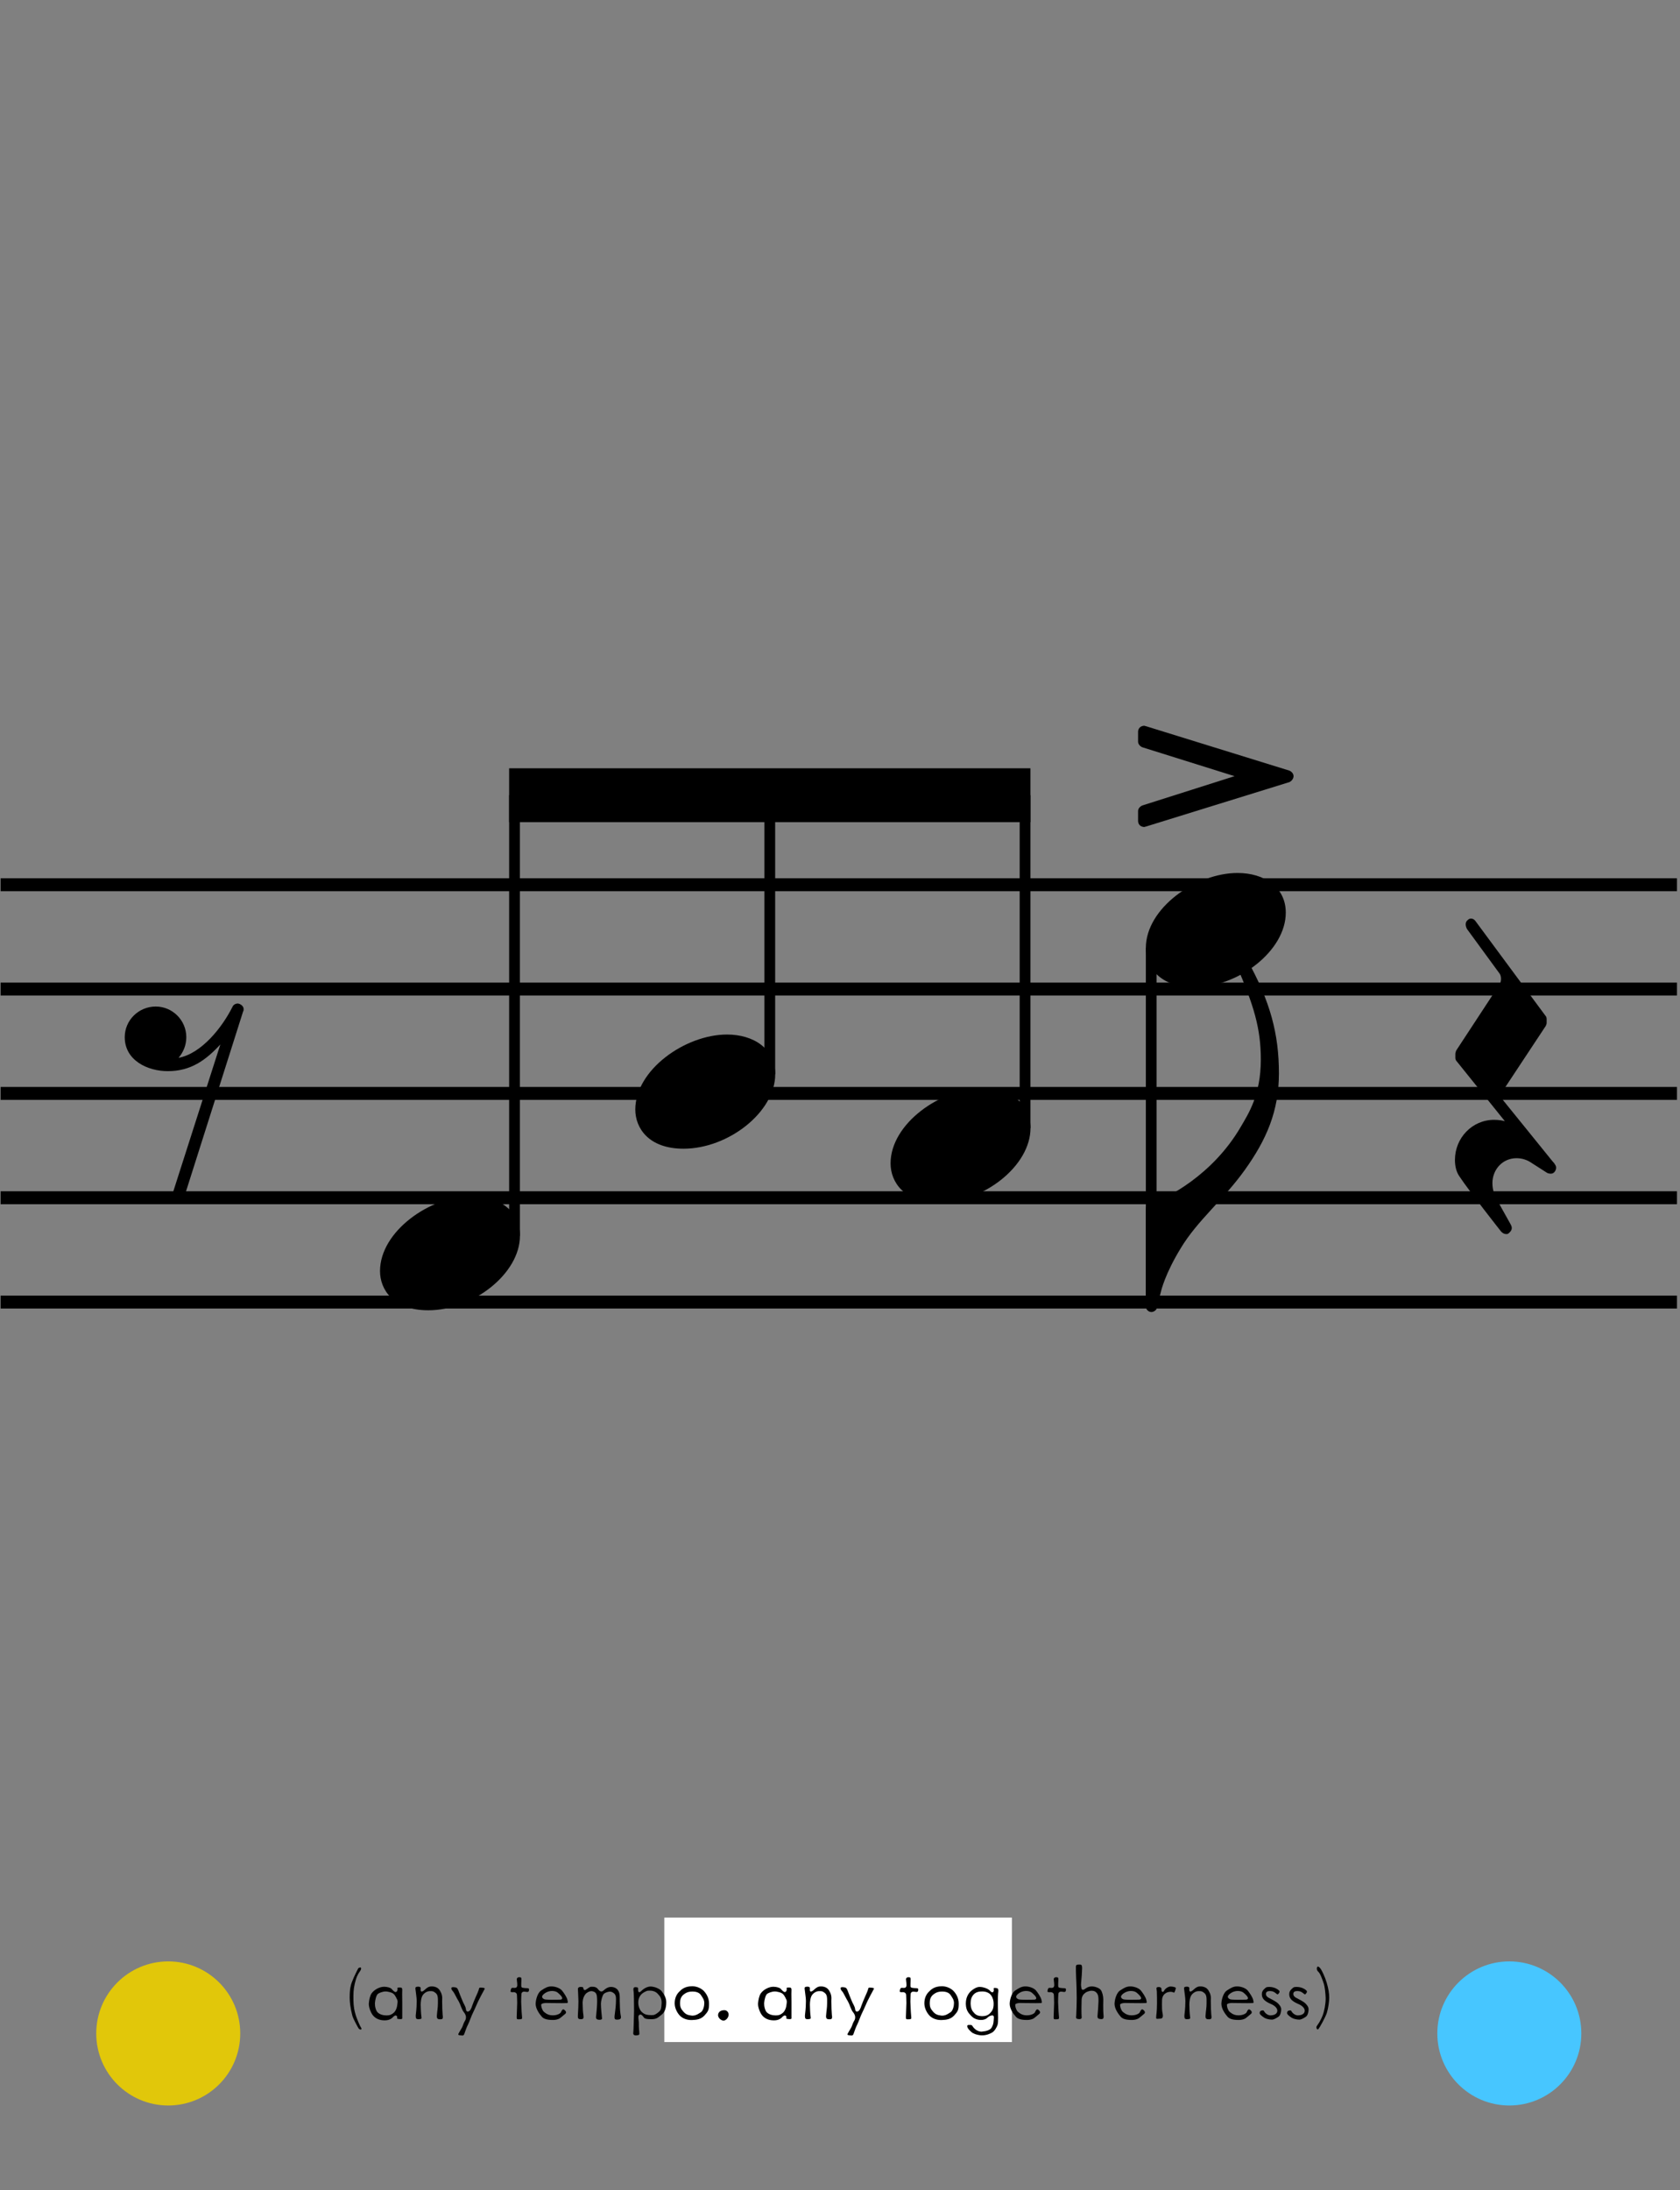 <?xml version="1.0" encoding="UTF-8" standalone="no"?>
<!DOCTYPE svg PUBLIC "-//W3C//DTD SVG 1.1//EN" "http://www.w3.org/Graphics/SVG/1.1/DTD/svg11.dtd">
<svg width="100%" height="100%" viewBox="0 0 406 529" version="1.1" xmlns="http://www.w3.org/2000/svg" xmlns:xlink="http://www.w3.org/1999/xlink" xml:space="preserve" xmlns:serif="http://www.serif.com/" style="fill-rule:evenodd;clip-rule:evenodd;stroke-linejoin:bevel;">
  <rect x="0" y="0" width="406" height="529" fill="#808080" stroke="none"/>
  <rect id="L1-4" x="0.146" y="0.084" width="405.12" height="528" style="fill:none;"/>
  <clipPath id="_clip1">
    <rect x="0.146" y="0.084" width="405.12" height="528"/>
  </clipPath>
  <g clip-path="url(#_clip1)">
	  <a href="L1-5.svg">
    <circle cx="364.754" cy="491.124" r="17.4" style="fill:#47c6ff;"/>
	  </a>
    <path d="M0.146,213.684l405.12,0" style="fill:none;fill-rule:nonzero;stroke:#000;stroke-width:3.12px;"/>
    <path d="M0.146,238.884l405.12,0" style="fill:none;fill-rule:nonzero;stroke:#000;stroke-width:3.12px;"/>
    <path d="M0.146,264.084l405.12,0" style="fill:none;fill-rule:nonzero;stroke:#000;stroke-width:3.12px;"/>
    <path d="M0.146,289.284l405.12,0" style="fill:none;fill-rule:nonzero;stroke:#000;stroke-width:3.12px;"/>
    <path d="M0.146,314.484l405.12,0" style="fill:none;fill-rule:nonzero;stroke:#000;stroke-width:3.12px;"/>
    <g>
      <path d="M124.34,298.464l-0,-106.4" style="fill:none;fill-rule:nonzero;stroke:#000;stroke-width:2.6px;"/>
      <path d="M186.031,259.442l-0,-67.378" style="fill:none;fill-rule:nonzero;stroke:#000;stroke-width:2.6px;"/>
      <path d="M247.722,272.449l-0,-80.385" style="fill:none;fill-rule:nonzero;stroke:#000;stroke-width:2.6px;"/>
      <path d="M278.212,228.953l0,86.576" style="fill:none;fill-rule:nonzero;stroke:#000;stroke-width:2.6px;"/>
      <path d="M276.912,315.536c-0,0.715 0.617,1.349 1.349,1.349c0.52,0 1.154,-0.423 1.252,-0.829c-0,-0.114 0.943,-3.756 1.041,-4.065c0.097,-0.423 1.04,-4.374 4.78,-10.503c4.064,-6.764 10.308,-11.658 15.511,-18.942c5.203,-7.284 8.227,-14.162 8.227,-23.315c-0,-9.463 -2.081,-17.381 -7.707,-27.478c-0.309,-0.732 -0.943,-1.138 -1.561,-1.138c-0.211,-0 -0.422,-0 -0.52,0.097c-0.52,0.212 -0.732,0.634 -0.732,1.252c0,0.309 0.114,0.732 0.309,1.252c4.163,9.674 5.837,15.186 5.837,22.681c0,8.634 -3.024,13.121 -4.894,16.341c-6.763,11.544 -17.69,17.169 -22.063,18.633c-0.732,0.211 -0.829,0.829 -0.829,1.138l-0,23.527" style="fill-rule:nonzero;"/>
      <path d="M91.837,307c0,4.471 3.22,9.462 11.658,9.462c10.813,0 22.161,-8.845 22.161,-17.998c0,-6.146 -5.203,-9.577 -11.657,-9.577c-10.097,0 -22.162,8.536 -22.162,18.113" style="fill-rule:nonzero;"/>
      <path d="M153.53,267.978c-0,4.471 3.219,9.463 11.657,9.463c10.813,-0 22.161,-8.845 22.161,-17.999c0,-6.146 -5.203,-9.577 -11.657,-9.577c-10.097,0 -22.161,8.536 -22.161,18.113" style="fill-rule:nonzero;"/>
      <path d="M215.221,280.985c-0,4.471 3.219,9.463 11.657,9.463c10.813,-0 22.161,-8.845 22.161,-17.999c0,-6.146 -5.203,-9.576 -11.657,-9.576c-10.097,-0 -22.161,8.536 -22.161,18.112" style="fill-rule:nonzero;"/>
      <path d="M276.912,228.956c-0,4.471 3.219,9.463 11.657,9.463c10.813,0 22.161,-8.845 22.161,-17.999c0,-6.146 -5.203,-9.576 -11.657,-9.576c-10.097,-0 -22.161,8.536 -22.161,18.112" style="fill-rule:nonzero;"/>
      <path d="M57.933,242.484c-0.097,-0 -0.309,-0.114 -0.423,-0.114c-0.617,-0 -1.138,0.325 -1.349,0.845c-2.39,4.781 -7.382,11.235 -13.007,12.276c1.138,-1.35 1.87,-3.024 1.87,-4.992c-0,-4.064 -3.334,-7.397 -7.382,-7.397c-4.162,-0 -7.496,3.333 -7.496,7.397c0,5.61 5.512,8.211 10.406,8.211c5.512,0 9.154,-2.601 12.699,-6.455l-11.869,37.055l2.812,0.829l14.568,-45.883c0.114,-0.114 0.114,-0.325 0.114,-0.52c0,-0.521 -0.325,-0.943 -0.943,-1.252" style="fill-rule:nonzero;"/>
      <path d="M375.543,280.871c-0.097,-0.097 -0.309,-0.309 -0.618,-0.715l-11.966,-14.78c-0.114,-0.113 -0.212,-0.422 -0.212,-0.634c0,-0.309 0.098,-0.715 0.212,-0.926l10.601,-16.032c0.113,-0.211 0.211,-0.52 0.211,-0.732l-0,-0.926c-0,-0.309 -0.098,-0.634 -0.309,-0.83l-16.861,-22.795c0,0 -0.406,-0.634 -1.04,-0.634c-0.309,0 -0.521,0 -0.829,0.325c-0.423,0.309 -0.521,0.716 -0.521,1.041c0,0.618 0.309,1.138 0.309,1.138l7.918,10.829c0.195,0.309 0.309,0.715 0.309,1.235c0,0.423 -0.114,0.943 -0.309,1.252l-10.519,16.032c-0.098,0.211 -0.212,0.618 -0.212,0.829l0,0.943c0,0.309 0.114,0.618 0.326,0.829l11.641,14.471c-0.407,-0.114 -1.349,-0.325 -2.601,-0.325c-5.301,-0 -9.463,4.373 -9.463,9.69c-0,1.447 0.309,2.91 1.138,4.048c2.195,3.334 9.999,13.219 9.999,13.219c0,0 0.52,0.634 1.252,0.634c0.195,0 0.407,0 0.618,-0.211c0.52,-0.423 0.732,-0.829 0.732,-1.252c-0,-0.423 -0.212,-0.732 -0.309,-0.943c-0.325,-0.52 -3.642,-6.553 -3.642,-6.553c-0,0 -0.732,-1.463 -0.732,-3.333c0,-3.333 2.488,-6.032 5.821,-6.032c1.349,0 2.504,0.423 3.333,0.943l4.065,2.602c-0,-0 0.406,0.195 0.829,0.195c0.406,-0 0.732,-0.098 1.04,-0.52c0.212,-0.309 0.309,-0.618 0.309,-0.927c0,-0.309 -0.097,-0.521 -0.309,-0.829l-0.211,-0.326" style="fill-rule:nonzero;"/>
      <path d="M276.904,175.383l-0.098,-0l-0.211,-0.098c-0.943,0 -1.561,0.618 -1.561,1.463l-0,2.39c-0,0.618 0.52,1.139 1.04,1.35l22.275,6.975l-22.275,7.073c-0.52,0.211 -1.04,0.731 -1.04,1.349l-0,2.39c-0,0.846 0.618,1.464 1.561,1.464l0.211,-0.098l0.098,0l34.664,-10.731c0.52,-0.195 1.041,-0.829 1.041,-1.447c-0,-0.634 -0.521,-1.154 -1.041,-1.349l-34.664,-10.731" style="fill-rule:nonzero;"/>
      <path d="M123.039,185.561l125.984,-0l-0,13.007l-125.984,0l0,-13.007"/>
    </g>
    <g>
      <rect id="Link-backer" serif:id="Link backer" x="160.542" y="463.142" width="84" height="30.06" style="fill:#fff;"/>
      <path d="M87.208,490.188l0.08,-0.02c0.02,-0.04 0.06,-0.1 0.06,-0.18c-0,-0.08 -0.02,-0.16 -0.08,-0.24c-0.22,-0.3 -1.12,-2.24 -1.46,-3.62c-0.38,-1.38 -0.4,-2.5 -0.4,-4.02c-0,-1.54 0.2,-2.64 0.58,-3.94c0.2,-0.68 0.42,-1.14 0.62,-1.48c0.1,-0.16 0.42,-0.66 0.5,-0.76c0.1,-0.18 0.16,-0.34 0.16,-0.48c-0,-0.1 -0.04,-0.18 -0.08,-0.24c-0.02,-0.02 -0.06,-0.02 -0.08,-0.02c-0.12,0 -0.42,0.08 -0.52,0.2c-0.1,0.2 -0.38,0.7 -0.6,1.18c-0.24,0.46 -0.74,1.58 -0.98,2.24c-0.22,0.6 -0.5,1.54 -0.5,3.48l-0,0.32c0.02,1.08 0.18,2.06 0.32,2.82c0.16,0.76 0.3,1.32 0.38,1.6c0.16,0.52 1.16,2.42 1.44,2.86c0.14,0.24 0.44,0.3 0.56,0.3Z" style="fill-rule:nonzero;"/>
      <path d="M94.508,487.568c0.16,-0.1 0.3,-0.22 0.4,-0.32c0.1,-0.12 0.2,-0.22 0.3,-0.28c0.12,-0.12 0.26,-0.18 0.4,-0.18c0.2,0 0.38,0.16 0.38,0.4c-0,0.06 -0,0.12 -0.02,0.18c-0,0.02 -0.02,0.04 -0.02,0.06c-0,0.18 0.2,0.2 0.76,0.24l0.1,0c0.3,0 0.36,-0.08 0.4,-0.16l-0,-3.94c-0,-0.66 -0.02,-1.36 -0.02,-2c-0,-0.32 -0,-0.62 0.02,-0.9l-0,-0.1c-0,-0.52 -0.26,-0.54 -0.6,-0.54l-0.2,0c-0.24,0 -0.36,0.02 -0.36,0.16c-0,0.1 0.02,0.18 0.02,0.24c-0,0.32 -0.12,0.6 -0.36,0.68c-0.04,0.02 -0.06,0.02 -0.1,0.02c-0.14,0 -0.32,-0.1 -0.5,-0.26c-0.18,-0.16 -0.32,-0.34 -0.48,-0.5c-0.22,-0.28 -1.04,-0.52 -1.8,-0.52c-1.12,0 -2.4,0.72 -3.02,1.58c-0.44,0.64 -0.6,1.64 -0.68,2.46l-0,0.16c-0,0.78 0.46,2.04 0.96,2.66c0.52,0.66 1.4,1.26 2.88,1.26c0.72,0 1.2,-0.18 1.54,-0.4Zm1.54,-3.68c-0.06,0.84 -0.34,1.84 -1.04,2.36c-0.54,0.42 -0.96,0.52 -1.58,0.52c-0.12,0 -0.24,-0.02 -0.4,-0.02c-0.9,-0.06 -1.66,-0.46 -1.98,-0.98c-0.26,-0.48 -0.44,-1.1 -0.44,-1.8l-0,-0.18c0.04,-0.72 0.34,-1.94 0.72,-2.22c0.28,-0.22 1.14,-0.58 1.86,-0.58c0.12,0 0.24,0 0.36,0.02l0.46,0.1c0.08,0 0.08,0.02 0.1,0.02c0.12,0.04 0.3,0.06 0.42,0.12c0.36,0.12 0.7,0.34 0.96,0.78l0.3,0.52c0.02,0.14 0.14,0.28 0.2,0.4c0.06,0.16 0.1,0.34 0.1,0.54c-0,0.12 -0.02,0.26 -0.04,0.4Z" style="fill-rule:nonzero;"/>
      <path d="M106.968,486.608c-0.06,-0.52 -0.12,-2.16 -0.12,-3.32c-0,-0.24 0.02,-0.48 0.02,-0.66l-0,-0.08c-0,-0.92 -0.48,-1.72 -0.76,-2.06c-0.28,-0.36 -0.88,-0.7 -1.66,-0.72l-0.14,0c-0.66,0 -1.06,0.24 -1.74,0.88c-0.28,0.26 -0.5,0.34 -0.64,0.36c-0.12,0 -0.18,-0.06 -0.22,-0.12c-0.04,-0.1 -0.06,-0.22 -0.06,-0.34c-0,-0.12 -0,-0.22 0.02,-0.32c-0,-0.34 -0.32,-0.4 -0.56,-0.4c-0.22,0 -0.6,0.02 -0.68,0.2c-0.02,0.06 -0.04,0.14 -0.04,0.24c0.02,0.12 0.04,0.22 0.04,0.36c0.04,0.56 0.28,1.82 0.28,2.64c-0,0.82 -0.04,1.82 -0.2,3.14c-0.04,0.24 -0.04,0.42 -0.04,0.58c-0,0.58 0.2,0.7 0.66,0.7c0.06,0 0.14,-0.02 0.24,-0.02c0.4,-0.02 0.48,-0.14 0.5,-0.2l-0,-0.14c-0,-0.14 -0.02,-0.3 -0.04,-0.4c-0.08,-0.44 -0.16,-2.04 -0.16,-2.74c-0,-0.66 0.1,-1.76 0.52,-2.34c0.44,-0.6 1.1,-0.94 1.7,-0.94l0.28,0c0.12,0 0.26,0 0.38,0.04c0.22,0.04 0.42,0.16 0.7,0.38c0.34,0.26 0.48,0.6 0.54,1.02c0.04,0.24 0.04,0.52 0.04,0.82l-0,0.64c-0,1.14 -0.16,1.78 -0.24,2.9c-0,0.08 -0.02,0.18 -0.02,0.24c-0,0.74 0.34,0.76 0.94,0.76c0.42,0 0.52,-0.22 0.52,-0.54c-0,-0.18 -0.04,-0.38 -0.06,-0.56Z" style="fill-rule:nonzero;"/>
      <path d="M117.068,480.488c0.06,-0.1 0.08,-0.16 0.08,-0.2c-0,-0.08 -0.06,-0.1 -0.12,-0.12c-0.08,-0.04 -0.2,-0.06 -0.32,-0.08l-0.3,-0.02c-0.06,0 -0.16,-0.02 -0.24,-0.02c-0.18,0 -0.36,0.04 -0.38,0.18c-0.04,0.36 -0.62,1.66 -0.84,2.14c-0.22,0.46 -0.7,1.66 -0.86,2.12c-0.16,0.52 -0.44,1.2 -0.88,1.32c-0.06,0.02 -0.12,0.04 -0.16,0.04c-0.2,0 -0.32,-0.14 -0.4,-0.32c-0,-0.08 -0.04,-0.18 -0.06,-0.3c-0.02,-0.1 -0.04,-0.22 -0.06,-0.32c-0.06,-0.22 -0.18,-0.44 -0.32,-0.74c-0.16,-0.28 -0.32,-0.6 -0.46,-0.96c-0.28,-0.72 -0.74,-1.76 -1,-2.52c-0.26,-0.64 -0.46,-0.68 -1.12,-0.74l-0.14,0c-0.3,0 -0.42,0.12 -0.42,0.26c-0,0.28 0.28,0.64 0.42,0.78c0.18,0.2 0.4,0.64 0.64,1.08c0.22,0.44 0.48,0.92 0.72,1.3c0.1,0.2 0.22,0.42 0.32,0.66l0.28,0.72c0.2,0.48 0.38,0.94 0.66,1.26c0.36,0.44 0.5,0.86 0.5,1.2l-0,0.08c-0,0.22 -0.06,0.42 -0.12,0.56c-0.16,0.26 -0.38,0.64 -0.62,1.34c-0.12,0.36 -0.32,0.7 -0.5,1c-0.18,0.3 -0.36,0.58 -0.52,0.9c-0.06,0.1 -0.1,0.2 -0.1,0.24c-0,0.24 0.3,0.24 0.8,0.28c0.04,0 0.1,0.02 0.14,0.02c0.24,0 0.34,-0.08 0.4,-0.16c0.06,-0.08 0.1,-0.16 0.14,-0.28l0.14,-0.4c0.12,-0.3 0.22,-0.6 0.32,-0.88c0.12,-0.3 0.24,-0.6 0.4,-0.9c0.32,-0.6 0.86,-2.22 1.26,-2.98c0.38,-0.74 0.9,-2.02 1.2,-2.64c0.3,-0.62 1.14,-2.24 1.52,-2.9Z" style="fill-rule:nonzero;"/>
      <path d="M127.848,480.488c-0,-0.16 -0.08,-0.22 -0.24,-0.28c-0.1,-0.02 -0.22,-0.02 -0.34,-0.02c-0.14,0 -0.26,-0.02 -0.4,-0.02l-0.34,-0.04c-0.1,0 -0.18,-0.02 -0.26,-0.04c-0.18,-0.06 -0.3,-0.2 -0.3,-0.4c-0,-0.28 -0,-0.76 0.04,-1.54l-0,-0.08c-0,-0.3 -0.06,-0.4 -0.12,-0.44c-0.1,-0.08 -0.3,-0.08 -0.42,-0.08l-0.06,0c-0.3,0 -0.48,0.24 -0.5,0.36c-0,0.02 -0.02,0.06 -0.02,0.08c-0,0.1 0.02,0.26 0.04,0.46c0.04,0.26 0.08,0.6 0.08,0.94l-0,0.1c-0,0.36 -0.16,0.56 -0.42,0.62c-0.08,0.02 -0.16,0.02 -0.24,0.02c-0.14,0 -0.32,-0.02 -0.46,-0.02c-0.28,0 -0.44,0.18 -0.5,0.78c-0,0.02 -0.02,0.04 -0.02,0.06c-0,0.12 0.08,0.16 0.24,0.2c0.1,0.02 0.2,0.02 0.3,0.02c0.1,0 0.2,-0.02 0.28,-0.02c0.32,0 0.74,0.24 0.74,0.68c-0,0.32 0.06,1.02 0.06,1.92c-0,0.9 -0.12,2.62 -0.12,3.4c-0,0.38 0.06,0.48 0.12,0.52l0.16,0.04l0.36,0c0.5,0 0.66,-0.06 0.66,-0.32l-0,-0.14c-0.06,-0.56 -0.16,-2 -0.18,-2.84c-0.02,-0.28 -0.04,-0.62 -0.04,-0.96c-0,-0.66 0.04,-1.34 0.06,-1.78c0.02,-0.44 0.28,-0.62 0.6,-0.64l0.06,0c0.24,0 0.46,0.06 0.7,0.08l0.08,0c0.26,0 0.4,-0.14 0.4,-0.62Z" style="fill-rule:nonzero;"/>
      <path d="M137.208,483.668c-0,-0.02 0.02,-0.04 0.02,-0.08c-0,-0.02 -0.02,-0.08 -0.02,-0.14l-0.08,-0.42c-0.14,-0.64 -0.84,-1.7 -1.36,-2.32c-0.52,-0.56 -1.52,-0.9 -2.36,-0.94l-0.22,0c-0.86,0 -1.54,0.42 -2.24,0.88l-0.16,0.1c-0.76,0.46 -1.3,1.98 -1.34,3.18l-0,0.06c-0,1.14 0.86,2.4 1.54,3.16c0.66,0.7 2.02,0.72 2.7,0.72c0.64,0 1.16,-0.16 1.5,-0.34c0.14,-0.08 0.34,-0.24 0.58,-0.44c0.22,-0.2 0.46,-0.4 0.72,-0.6c0.2,-0.14 0.3,-0.3 0.3,-0.46c-0,-0.18 -0.1,-0.36 -0.4,-0.6c-0.1,-0.08 -0.2,-0.12 -0.26,-0.12c-0.1,0 -0.16,0.06 -0.24,0.12c-0.14,0.16 -0.24,0.36 -0.32,0.56c-0.16,0.36 -0.96,0.76 -1.96,0.76l-0.16,0c-0.66,-0.02 -1.22,-0.22 -1.72,-0.62l-0.3,-0.24c-0.32,-0.28 -0.64,-1.08 -0.64,-1.58l-0,-0.14c0.06,-0.24 0.54,-0.38 1.14,-0.4c0.5,0 1.06,0.02 1.36,0.02c0.42,0 1.58,0.02 2.48,0.02c0.46,0 0.86,0 1.08,-0.02c0.34,0 0.36,-0.08 0.36,-0.12Zm-1.42,-1.32c0.06,0.1 0.08,0.18 0.08,0.26c-0,0.22 -0.18,0.36 -0.54,0.36c-0.78,0 -1.64,0.02 -1.98,0.02c-0.36,0 -1.42,-0.02 -1.64,-0.08c-0.22,-0.02 -0.7,-0.28 -0.7,-0.64c-0,-0.12 0.04,-0.24 0.14,-0.36c0.32,-0.44 1.2,-1.04 2.24,-1.04l0.08,0c0.94,0.04 1.26,0.32 1.72,0.76c0.2,0.2 0.48,0.46 0.6,0.72Z" style="fill-rule:nonzero;"/>
      <path d="M150.068,487.228c-0,-0.14 -0.02,-0.3 -0.06,-0.46l-0.08,-0.5c-0.08,-0.54 -0.16,-1.94 -0.16,-3.06l-0,-0.82c-0,-0.9 -0.16,-1.34 -0.5,-1.8c-0.4,-0.5 -1.06,-0.7 -1.56,-0.7c-0.5,0 -0.8,0.12 -1.2,0.36c-0.18,0.1 -0.36,0.24 -0.5,0.38c-0.2,0.18 -0.44,0.32 -0.52,0.36l-0.14,0c-0.24,0 -0.5,-0.12 -0.82,-0.54c-0.32,-0.44 -0.76,-0.6 -1.28,-0.6l-0.24,0c-0.1,0 -0.24,0 -0.36,0.04c-0.16,0.06 -0.36,0.18 -0.74,0.46c-0.28,0.22 -0.46,0.3 -0.6,0.3c-0.1,0 -0.18,-0.06 -0.22,-0.12c-0.06,-0.06 -0.08,-0.16 -0.1,-0.26l-0.02,-0.12c-0,-0.02 -0.02,-0.06 -0.02,-0.06c-0.06,-0.2 -0.34,-0.2 -0.7,-0.2c-0.28,0 -0.58,0.16 -0.58,0.5c-0,0.5 0.12,2.12 0.12,2.92c-0,0.78 -0.04,2.16 -0.12,3.18c-0.02,0.18 -0.02,0.32 -0.02,0.46c-0,0.6 0.16,0.74 0.76,0.74c0.5,0 0.62,-0.2 0.62,-0.54c-0,-0.14 -0.02,-0.3 -0.04,-0.48c-0.1,-0.56 -0.18,-1.8 -0.18,-2.7l-0,-0.44c0.06,-0.88 0.3,-1.38 0.64,-1.84c0.32,-0.44 1,-0.78 1.48,-0.78l0.1,0c0.48,0.06 0.86,0.28 1.04,0.6c0.18,0.32 0.24,0.82 0.24,1.92c-0,1 -0.14,2.46 -0.22,3.26c-0.02,0.14 -0.06,0.34 -0.06,0.44c-0,0.48 0.22,0.7 0.88,0.7c0.4,0 0.5,-0.12 0.54,-0.18c0.04,-0.06 0.04,-0.12 0.04,-0.18c-0,-0.08 -0.02,-0.16 -0.02,-0.24c-0.04,-0.32 -0.24,-2.28 -0.24,-3.18c-0,-0.94 0.34,-1.86 0.54,-2.26c0.24,-0.48 1.14,-0.72 1.5,-0.76l0.14,0c0.36,0 0.7,0.16 1.1,0.52c0.2,0.24 0.3,0.52 0.34,0.86c0.02,0.14 0.02,0.28 0.02,0.44c-0,0.24 -0.02,0.54 -0.02,0.9c-0.04,1.14 -0.2,2.04 -0.32,3.1c-0.02,0.14 -0.02,0.24 -0.02,0.34c-0,0.46 0.16,0.6 0.56,0.6c0.14,0 0.3,0 0.5,-0.04c0.4,-0.06 0.48,-0.26 0.5,-0.52Z" style="fill-rule:nonzero;"/>
      <path d="M161.008,483.688l-0,-0.16c-0,-1.06 -0.62,-2 -1.14,-2.64c-0.5,-0.6 -1.64,-1.06 -2.62,-1.1c-0.92,0 -1.78,0.58 -2.36,1.16c-0.16,0.14 -0.28,0.22 -0.38,0.22c-0.1,0 -0.18,-0.06 -0.22,-0.12c-0.06,-0.08 -0.08,-0.26 -0.08,-0.5l-0,-0.26c-0,-0.28 -0.14,-0.3 -0.6,-0.34l-0.08,0c-0.36,0 -0.46,0.24 -0.46,0.54c-0,0.2 0.04,0.4 0.06,0.56c0.06,0.44 0.1,3 0.1,4.54c-0,0.46 -0,0.8 -0.02,1.02c-0.04,0.98 -0.08,3.58 -0.16,4.32c-0,0.06 -0.02,0.08 -0.02,0.12c-0,0.42 0.28,0.56 0.66,0.56c0.04,0 0.1,-0.02 0.16,-0.02c0.5,-0.02 0.66,-0.2 0.66,-0.3l-0,-0.1c-0,-0.14 -0,-0.32 -0.02,-0.56c-0.04,-0.28 -0.08,-0.62 -0.08,-0.88c-0.02,-0.14 -0.02,-0.28 -0.02,-0.46l-0,-0.3c-0,-0.4 -0,-0.8 -0.08,-1.26c-0.02,-0.18 -0.04,-0.34 -0.04,-0.46c-0,-0.46 0.14,-0.66 0.46,-0.7l0.08,0c0.16,0 0.3,0.12 0.4,0.22c0.14,0.12 0.24,0.28 0.34,0.42c0.2,0.26 0.4,0.48 1.84,0.48c0.7,0 1.12,-0.12 1.48,-0.32c0.16,-0.1 0.34,-0.22 0.5,-0.36l0.56,-0.44c0.76,-0.58 1.08,-1.72 1.08,-2.88Zm-1.12,0.16l-0.06,0.8c-0.08,0.74 -0.28,1.06 -0.92,1.52c-0.4,0.3 -0.66,0.42 -0.9,0.5c-0.12,0.02 -0.24,0.02 -0.38,0.02c-0.02,0 -0.08,0.02 -0.12,0.02c-0.1,0 -0.18,-0.02 -0.3,-0.02c-0.66,0 -1.3,-0.08 -1.92,-0.58c-0.64,-0.5 -1.04,-1.44 -1.04,-2.46c-0,-1.04 0.46,-1.86 1.2,-2.34c0.18,-0.1 0.32,-0.2 0.46,-0.26l0.34,-0.16c0.24,-0.1 0.46,-0.1 0.82,-0.1c0.82,0 1.5,0.32 1.88,0.76c0.08,0.1 0.2,0.2 0.3,0.34c0.12,0.12 0.24,0.28 0.34,0.46c0.16,0.32 0.3,0.74 0.3,1.24l-0,0.26Z" style="fill-rule:nonzero;"/>
      <path d="M171.348,484.008l-0,-0.1c-0,-1.36 -0.64,-2.38 -1.24,-3.02c-0.6,-0.62 -1.58,-1.12 -2.7,-1.16l-0.1,0c-1.82,0 -2.62,0.76 -3.2,1.36c-0.6,0.6 -1.06,1.5 -1.06,2.78c-0,1.28 0.76,2.52 1.38,3.08c0.6,0.54 1.5,0.94 2.66,0.94l0.12,0c1.24,-0.04 2.2,-0.2 3.06,-1.12c0.86,-0.96 1.08,-1.3 1.08,-2.76Zm-1.14,-0.22c-0,0.76 -0.28,1.8 -0.78,2.18c-0.12,0.06 -0.24,0.16 -0.4,0.26c-0.5,0.34 -1.06,0.6 -1.66,0.6c-0.08,0 -0.16,0 -0.26,-0.02c-0.96,-0.12 -1.42,-0.32 -2,-1c-0.58,-0.64 -0.76,-1.16 -0.76,-1.98c-0,-0.8 0.14,-1.56 0.94,-2.16c0.78,-0.58 1.4,-0.66 2.04,-0.66c1.02,0 1.76,0.28 2.18,1.02c0.2,0.34 0.38,0.56 0.5,0.82c0.1,0.26 0.2,0.54 0.2,0.94Z" style="fill-rule:nonzero;"/>
      <path d="M176.088,486.588c-0.02,-0.62 -0.44,-1.08 -1.04,-1.08c-1.06,0 -1.5,0.58 -1.52,1.22c0.02,0.64 0.74,1.3 1.34,1.3c0.46,0 1.18,-0.6 1.22,-1.44Z" style="fill-rule:nonzero;"/>
      <path d="M188.568,487.568c0.16,-0.1 0.3,-0.22 0.4,-0.32c0.1,-0.12 0.2,-0.22 0.3,-0.28c0.12,-0.12 0.26,-0.18 0.4,-0.18c0.2,0 0.38,0.16 0.38,0.4c-0,0.06 -0,0.12 -0.02,0.18c-0,0.02 -0.02,0.04 -0.02,0.06c-0,0.18 0.2,0.2 0.76,0.24l0.1,0c0.3,0 0.36,-0.08 0.4,-0.16l-0,-3.94c-0,-0.66 -0.02,-1.36 -0.02,-2c-0,-0.32 -0,-0.62 0.02,-0.9l-0,-0.1c-0,-0.52 -0.26,-0.54 -0.6,-0.54l-0.2,0c-0.24,0 -0.36,0.02 -0.36,0.16c-0,0.1 0.02,0.18 0.02,0.24c-0,0.32 -0.12,0.6 -0.36,0.68c-0.04,0.02 -0.06,0.02 -0.1,0.02c-0.14,0 -0.32,-0.1 -0.5,-0.26c-0.18,-0.16 -0.32,-0.34 -0.48,-0.5c-0.22,-0.28 -1.04,-0.52 -1.8,-0.52c-1.12,0 -2.4,0.72 -3.02,1.58c-0.44,0.64 -0.6,1.64 -0.68,2.46l-0,0.16c-0,0.78 0.46,2.04 0.96,2.66c0.52,0.66 1.4,1.26 2.88,1.26c0.72,0 1.2,-0.18 1.54,-0.4Zm1.54,-3.68c-0.06,0.84 -0.34,1.84 -1.04,2.36c-0.54,0.42 -0.96,0.52 -1.58,0.52c-0.12,0 -0.24,-0.02 -0.4,-0.02c-0.9,-0.06 -1.66,-0.46 -1.98,-0.98c-0.26,-0.48 -0.44,-1.1 -0.44,-1.8l-0,-0.18c0.04,-0.72 0.34,-1.94 0.72,-2.22c0.28,-0.22 1.14,-0.58 1.86,-0.58c0.12,0 0.24,0 0.36,0.02l0.46,0.1c0.08,0 0.08,0.02 0.1,0.02c0.12,0.04 0.3,0.06 0.42,0.12c0.36,0.12 0.7,0.34 0.96,0.78l0.3,0.52c0.02,0.14 0.14,0.28 0.2,0.4c0.06,0.16 0.1,0.34 0.1,0.54c-0,0.12 -0.02,0.26 -0.04,0.4Z" style="fill-rule:nonzero;"/>
      <path d="M201.028,486.608c-0.06,-0.52 -0.12,-2.16 -0.12,-3.32c-0,-0.24 0.02,-0.48 0.02,-0.66l-0,-0.08c-0,-0.92 -0.48,-1.72 -0.76,-2.06c-0.28,-0.36 -0.88,-0.7 -1.66,-0.72l-0.14,0c-0.66,0 -1.06,0.24 -1.74,0.88c-0.28,0.26 -0.5,0.34 -0.64,0.36c-0.12,0 -0.18,-0.06 -0.22,-0.12c-0.04,-0.1 -0.06,-0.22 -0.06,-0.34c-0,-0.12 -0,-0.22 0.02,-0.32c-0,-0.34 -0.32,-0.4 -0.56,-0.4c-0.22,0 -0.6,0.02 -0.68,0.2c-0.02,0.06 -0.04,0.14 -0.04,0.24c0.02,0.12 0.04,0.22 0.04,0.36c0.04,0.56 0.28,1.82 0.28,2.64c-0,0.82 -0.04,1.82 -0.2,3.14c-0.04,0.24 -0.04,0.42 -0.04,0.58c-0,0.58 0.2,0.7 0.66,0.7c0.06,0 0.14,-0.02 0.24,-0.02c0.4,-0.02 0.48,-0.14 0.5,-0.2l-0,-0.14c-0,-0.14 -0.02,-0.3 -0.04,-0.4c-0.08,-0.44 -0.16,-2.04 -0.16,-2.74c-0,-0.66 0.1,-1.76 0.52,-2.34c0.44,-0.6 1.1,-0.94 1.7,-0.94l0.28,0c0.12,0 0.26,0 0.38,0.04c0.22,0.04 0.42,0.16 0.7,0.38c0.34,0.26 0.48,0.6 0.54,1.02c0.04,0.24 0.04,0.52 0.04,0.82l-0,0.64c-0,1.14 -0.16,1.78 -0.24,2.9c-0,0.08 -0.02,0.18 -0.02,0.24c-0,0.74 0.34,0.76 0.94,0.76c0.42,0 0.52,-0.22 0.52,-0.54c-0,-0.18 -0.04,-0.38 -0.06,-0.56Z" style="fill-rule:nonzero;"/>
      <path d="M211.128,480.488c0.06,-0.1 0.08,-0.16 0.08,-0.2c-0,-0.08 -0.06,-0.1 -0.12,-0.12c-0.08,-0.04 -0.2,-0.06 -0.32,-0.08l-0.3,-0.02c-0.06,0 -0.16,-0.02 -0.24,-0.02c-0.18,0 -0.36,0.04 -0.38,0.18c-0.04,0.36 -0.62,1.66 -0.84,2.14c-0.22,0.46 -0.7,1.66 -0.86,2.12c-0.16,0.52 -0.44,1.2 -0.88,1.32c-0.06,0.02 -0.12,0.04 -0.16,0.04c-0.2,0 -0.32,-0.14 -0.4,-0.32c-0,-0.08 -0.04,-0.18 -0.06,-0.3c-0.02,-0.1 -0.04,-0.22 -0.06,-0.32c-0.06,-0.22 -0.18,-0.44 -0.32,-0.74c-0.16,-0.28 -0.32,-0.6 -0.46,-0.96c-0.28,-0.72 -0.74,-1.76 -1,-2.52c-0.26,-0.64 -0.46,-0.68 -1.12,-0.74l-0.14,0c-0.3,0 -0.42,0.12 -0.42,0.26c-0,0.28 0.28,0.64 0.42,0.78c0.18,0.2 0.4,0.64 0.64,1.08c0.22,0.44 0.48,0.92 0.72,1.3c0.1,0.2 0.22,0.42 0.32,0.66l0.28,0.72c0.2,0.48 0.38,0.94 0.66,1.26c0.36,0.44 0.5,0.86 0.5,1.2l-0,0.08c-0,0.22 -0.06,0.42 -0.12,0.56c-0.16,0.26 -0.38,0.64 -0.62,1.34c-0.12,0.36 -0.32,0.7 -0.5,1c-0.18,0.3 -0.36,0.58 -0.52,0.9c-0.06,0.1 -0.1,0.2 -0.1,0.24c-0,0.24 0.3,0.24 0.8,0.28c0.04,0 0.1,0.02 0.14,0.02c0.24,0 0.34,-0.08 0.4,-0.16c0.06,-0.08 0.1,-0.16 0.14,-0.28l0.14,-0.4c0.12,-0.3 0.22,-0.6 0.32,-0.88c0.12,-0.3 0.24,-0.6 0.4,-0.9c0.32,-0.6 0.86,-2.22 1.26,-2.98c0.38,-0.74 0.9,-2.02 1.2,-2.64c0.3,-0.62 1.14,-2.24 1.52,-2.9Z" style="fill-rule:nonzero;"/>
      <path d="M221.908,480.488c-0,-0.16 -0.08,-0.22 -0.24,-0.28c-0.1,-0.02 -0.22,-0.02 -0.34,-0.02c-0.14,0 -0.26,-0.02 -0.4,-0.02l-0.34,-0.04c-0.1,0 -0.18,-0.02 -0.26,-0.04c-0.18,-0.06 -0.3,-0.2 -0.3,-0.4c-0,-0.28 -0,-0.76 0.04,-1.54l-0,-0.08c-0,-0.3 -0.06,-0.4 -0.12,-0.44c-0.1,-0.08 -0.3,-0.08 -0.42,-0.08l-0.06,0c-0.3,0 -0.48,0.24 -0.5,0.36c-0,0.02 -0.02,0.06 -0.02,0.08c-0,0.1 0.02,0.26 0.04,0.46c0.04,0.26 0.08,0.6 0.08,0.94l-0,0.1c-0,0.36 -0.16,0.56 -0.42,0.62c-0.08,0.02 -0.16,0.02 -0.24,0.02c-0.14,0 -0.32,-0.02 -0.46,-0.02c-0.28,0 -0.44,0.18 -0.5,0.78c-0,0.02 -0.02,0.04 -0.02,0.06c-0,0.12 0.08,0.16 0.24,0.2c0.1,0.02 0.2,0.02 0.3,0.02c0.1,0 0.2,-0.02 0.28,-0.02c0.32,0 0.74,0.24 0.74,0.68c-0,0.32 0.06,1.02 0.06,1.92c-0,0.9 -0.12,2.62 -0.12,3.4c-0,0.38 0.06,0.48 0.12,0.52l0.16,0.04l0.36,0c0.5,0 0.66,-0.06 0.66,-0.32l-0,-0.14c-0.06,-0.56 -0.16,-2 -0.18,-2.84c-0.02,-0.28 -0.04,-0.62 -0.04,-0.96c-0,-0.66 0.04,-1.34 0.06,-1.78c0.02,-0.44 0.28,-0.62 0.6,-0.64l0.06,0c0.24,0 0.46,0.06 0.7,0.08l0.08,0c0.26,0 0.4,-0.14 0.4,-0.62Z" style="fill-rule:nonzero;"/>
      <path d="M231.688,484.008l-0,-0.1c-0,-1.36 -0.64,-2.38 -1.24,-3.02c-0.6,-0.62 -1.58,-1.12 -2.7,-1.16l-0.1,0c-1.82,0 -2.62,0.76 -3.2,1.36c-0.6,0.6 -1.06,1.5 -1.06,2.78c-0,1.28 0.76,2.52 1.38,3.08c0.6,0.54 1.5,0.94 2.66,0.94l0.12,0c1.24,-0.04 2.2,-0.2 3.06,-1.12c0.86,-0.96 1.08,-1.3 1.08,-2.76Zm-1.14,-0.22c-0,0.76 -0.28,1.8 -0.78,2.18c-0.12,0.06 -0.24,0.16 -0.4,0.26c-0.5,0.34 -1.06,0.6 -1.66,0.6c-0.08,0 -0.16,0 -0.26,-0.02c-0.96,-0.12 -1.42,-0.32 -2,-1c-0.58,-0.64 -0.76,-1.16 -0.76,-1.98c-0,-0.8 0.14,-1.56 0.94,-2.16c0.78,-0.58 1.4,-0.66 2.04,-0.66c1.02,0 1.76,0.28 2.18,1.02c0.2,0.34 0.38,0.56 0.5,0.82c0.1,0.26 0.2,0.54 0.2,0.94Z" style="fill-rule:nonzero;"/>
      <path d="M241.248,481.088c0.02,-0.12 0.02,-0.22 0.02,-0.32c-0,-0.48 -0.2,-0.58 -0.62,-0.62c-0.1,-0.02 -0.16,-0.02 -0.24,-0.02c-0.22,0 -0.28,0.06 -0.28,0.2c-0,0.12 0.04,0.24 0.04,0.36c-0,0.12 -0.02,0.3 -0.18,0.42c-0.04,0.06 -0.1,0.08 -0.18,0.08c-0.12,0 -0.26,-0.08 -0.42,-0.22c-0.14,-0.16 -0.3,-0.34 -0.5,-0.46c-0.36,-0.22 -1.08,-0.58 -2.1,-0.62l-0.06,0c-0.76,0 -1.64,0.6 -2.12,1.04c-0.46,0.44 -1.2,1.38 -1.2,2.96l-0,0.1c0.02,0.84 0.2,1.42 0.48,1.88c0.24,0.42 0.58,0.76 0.9,1.1l0.1,0.08c0.7,0.7 1.7,0.82 2.2,0.82c0.48,0 1.1,-0.12 1.48,-0.5c0.4,-0.4 0.88,-0.6 1.22,-0.6l0.1,0c0.24,0.04 0.28,0.28 0.3,0.46c-0,0.18 -0.04,0.46 -0.06,0.82c-0.04,0.74 -0.2,1.14 -0.48,1.66c-0.34,0.6 -1.32,0.88 -2.28,0.96c-0.06,0 -0.12,0.02 -0.18,0.02c-0.98,0 -1.78,-0.72 -2.1,-1.24c-0.14,-0.24 -0.24,-0.32 -0.38,-0.36c-0.06,-0.02 -0.14,-0.02 -0.24,-0.02l-0.4,0c-0.24,0 -0.32,0.14 -0.32,0.32c-0,0.12 0.06,0.3 0.12,0.4c0.06,0.14 0.2,0.3 0.36,0.48c0.16,0.18 0.36,0.36 0.54,0.52c0.32,0.32 1.2,0.7 2.36,0.8l0.22,0c1.04,0 1.94,-0.4 2.44,-0.7c0.5,-0.28 1.1,-1.2 1.3,-1.9c0.1,-0.3 0.12,-0.98 0.12,-1.7c-0,-0.8 -0.02,-1.66 -0.04,-2.22c-0.02,-0.38 -0.02,-0.86 -0.02,-1.38c-0,-0.96 0.02,-2.02 0.1,-2.6Zm-1.12,2.84c-0,0.58 -0.04,1.3 -0.54,1.94c-0.48,0.6 -1,1.08 -2.2,1.08l-0.12,0c-0.64,-0.02 -1.08,-0.16 -1.38,-0.36c-0.3,-0.2 -0.5,-0.42 -0.7,-0.68c-0.4,-0.46 -0.6,-1.12 -0.62,-1.92l-0,-0.2c-0,-0.76 0.16,-1.42 0.7,-2.04c0.6,-0.68 1.44,-0.76 2.12,-0.76c0.9,0 1.66,0.3 2.12,0.92c0.46,0.62 0.62,1.4 0.62,2.02Z" style="fill-rule:nonzero;"/>
      <path d="M251.768,483.668c-0,-0.02 0.02,-0.04 0.02,-0.08c-0,-0.02 -0.02,-0.08 -0.02,-0.14l-0.08,-0.42c-0.14,-0.64 -0.84,-1.7 -1.36,-2.32c-0.52,-0.56 -1.52,-0.9 -2.36,-0.94l-0.22,0c-0.86,0 -1.54,0.42 -2.24,0.88l-0.16,0.1c-0.76,0.46 -1.3,1.98 -1.34,3.18l-0,0.06c-0,1.14 0.86,2.4 1.54,3.16c0.66,0.7 2.02,0.72 2.7,0.72c0.64,0 1.16,-0.16 1.5,-0.34c0.14,-0.08 0.34,-0.24 0.58,-0.44c0.22,-0.2 0.46,-0.4 0.72,-0.6c0.2,-0.14 0.3,-0.3 0.3,-0.46c-0,-0.18 -0.1,-0.36 -0.4,-0.6c-0.1,-0.08 -0.2,-0.12 -0.26,-0.12c-0.1,0 -0.16,0.06 -0.24,0.12c-0.14,0.16 -0.24,0.36 -0.32,0.56c-0.16,0.36 -0.96,0.76 -1.96,0.76l-0.16,0c-0.66,-0.02 -1.22,-0.22 -1.72,-0.62l-0.3,-0.24c-0.32,-0.28 -0.64,-1.08 -0.64,-1.58l-0,-0.14c0.06,-0.24 0.54,-0.38 1.14,-0.4c0.5,0 1.06,0.02 1.36,0.02c0.42,0 1.58,0.02 2.48,0.02c0.46,0 0.86,0 1.08,-0.02c0.34,0 0.36,-0.08 0.36,-0.12Zm-1.42,-1.32c0.06,0.1 0.08,0.18 0.08,0.26c-0,0.22 -0.18,0.36 -0.54,0.36c-0.78,0 -1.64,0.02 -1.98,0.02c-0.36,0 -1.42,-0.02 -1.64,-0.08c-0.22,-0.02 -0.7,-0.28 -0.7,-0.64c-0,-0.12 0.04,-0.24 0.14,-0.36c0.32,-0.44 1.2,-1.04 2.24,-1.04l0.08,0c0.94,0.04 1.26,0.32 1.72,0.76c0.2,0.2 0.48,0.46 0.6,0.72Z" style="fill-rule:nonzero;"/>
      <path d="M257.608,480.488c-0,-0.16 -0.08,-0.22 -0.24,-0.28c-0.1,-0.02 -0.22,-0.02 -0.34,-0.02c-0.14,0 -0.26,-0.02 -0.4,-0.02l-0.34,-0.04c-0.1,0 -0.18,-0.02 -0.26,-0.04c-0.18,-0.06 -0.3,-0.2 -0.3,-0.4c-0,-0.28 -0,-0.76 0.04,-1.54l-0,-0.08c-0,-0.3 -0.06,-0.4 -0.12,-0.44c-0.1,-0.08 -0.3,-0.08 -0.42,-0.08l-0.06,0c-0.3,0 -0.48,0.24 -0.5,0.36c-0,0.02 -0.02,0.06 -0.02,0.08c-0,0.1 0.02,0.26 0.04,0.46c0.04,0.26 0.08,0.6 0.08,0.94l-0,0.1c-0,0.36 -0.16,0.56 -0.42,0.62c-0.08,0.02 -0.16,0.02 -0.24,0.02c-0.14,0 -0.32,-0.02 -0.46,-0.02c-0.28,0 -0.44,0.18 -0.5,0.78c-0,0.02 -0.02,0.04 -0.02,0.06c-0,0.12 0.08,0.16 0.24,0.2c0.1,0.02 0.2,0.02 0.3,0.02c0.1,0 0.2,-0.02 0.28,-0.02c0.32,0 0.74,0.24 0.74,0.68c-0,0.32 0.06,1.02 0.06,1.92c-0,0.9 -0.12,2.62 -0.12,3.4c-0,0.38 0.06,0.48 0.12,0.52l0.16,0.04l0.36,0c0.5,0 0.66,-0.06 0.66,-0.32l-0,-0.14c-0.06,-0.56 -0.16,-2 -0.18,-2.84c-0.02,-0.28 -0.04,-0.62 -0.04,-0.96c-0,-0.66 0.04,-1.34 0.06,-1.78c0.02,-0.44 0.28,-0.62 0.6,-0.64l0.06,0c0.24,0 0.46,0.06 0.7,0.08l0.08,0c0.26,0 0.4,-0.14 0.4,-0.62Z" style="fill-rule:nonzero;"/>
      <path d="M266.708,487.088l-0,-0.12c-0,-0.16 -0.02,-0.3 -0.04,-0.46c-0.04,-0.34 -0.06,-1.3 -0.06,-2.14c-0,-0.54 -0,-1.06 0.02,-1.36l-0,-0.14c-0,-0.74 -0.22,-1.66 -0.56,-2.18c-0.34,-0.52 -1.34,-0.86 -1.86,-0.9c-0.1,0 -0.22,-0.02 -0.34,-0.02c-0.46,0 -0.98,0.1 -1.54,0.52c-0.28,0.22 -0.48,0.3 -0.62,0.3c-0.12,0 -0.18,-0.04 -0.24,-0.1c-0.12,-0.12 -0.12,-0.34 -0.14,-0.5c-0.06,-0.18 -0.08,-0.38 -0.08,-0.62c-0,-0.26 0.02,-0.54 0.06,-0.9c0.08,-0.7 0.16,-1.88 0.2,-3.04l-0,-0.12c-0,-0.5 -0.1,-0.64 -0.18,-0.72c-0.06,-0.06 -0.12,-0.08 -0.24,-0.1l-0.48,0c-0.46,0 -0.6,0.2 -0.6,0.56c-0,0.52 -0,1.48 0.06,2.68c0.08,1.22 0.14,4.04 0.14,4.82c-0,0.78 -0.06,3.42 -0.12,4.24c-0.02,0.16 -0.04,0.3 -0.04,0.4c-0,0.34 0.14,0.42 0.7,0.48l0.12,0c0.46,0 0.54,-0.22 0.54,-0.48c-0,-0.08 -0.02,-0.16 -0.02,-0.24c-0.02,-0.24 -0.04,-1 -0.04,-1.82c-0,-0.82 0.02,-1.7 0.04,-2.14c0.06,-1 0.56,-1.42 0.92,-1.7c0.4,-0.3 1.14,-0.48 1.48,-0.48c0.06,0 0.16,0 0.26,0.02c0.4,0.02 0.7,0.18 1,0.52c0.4,0.48 0.42,1.14 0.42,1.76l-0,0.26c-0,0.6 -0.14,2.6 -0.22,3.3c-0.02,0.12 -0.02,0.24 -0.02,0.34c-0,0.4 0.14,0.6 0.82,0.66l0.12,0c0.34,0 0.46,-0.14 0.5,-0.3c0.02,-0.08 0.04,-0.18 0.04,-0.28Z" style="fill-rule:nonzero;"/>
      <path d="M277.108,483.668c-0,-0.02 0.02,-0.04 0.02,-0.08c-0,-0.02 -0.02,-0.08 -0.02,-0.14l-0.08,-0.42c-0.14,-0.64 -0.84,-1.7 -1.36,-2.32c-0.52,-0.56 -1.52,-0.9 -2.36,-0.94l-0.22,0c-0.86,0 -1.54,0.42 -2.24,0.88l-0.16,0.1c-0.76,0.46 -1.3,1.98 -1.34,3.18l-0,0.06c-0,1.14 0.86,2.4 1.54,3.16c0.66,0.7 2.02,0.72 2.7,0.72c0.64,0 1.16,-0.16 1.5,-0.34c0.14,-0.08 0.34,-0.24 0.58,-0.44c0.22,-0.2 0.46,-0.4 0.72,-0.6c0.2,-0.14 0.3,-0.3 0.3,-0.46c-0,-0.18 -0.1,-0.36 -0.4,-0.6c-0.1,-0.08 -0.2,-0.12 -0.26,-0.12c-0.1,0 -0.16,0.06 -0.24,0.12c-0.14,0.16 -0.24,0.36 -0.32,0.56c-0.16,0.36 -0.96,0.76 -1.96,0.76l-0.16,0c-0.66,-0.02 -1.22,-0.22 -1.72,-0.62l-0.3,-0.24c-0.32,-0.28 -0.64,-1.08 -0.64,-1.58l-0,-0.14c0.06,-0.24 0.54,-0.38 1.14,-0.4c0.5,0 1.06,0.02 1.36,0.02c0.42,0 1.58,0.02 2.48,0.02c0.46,0 0.86,0 1.08,-0.02c0.34,0 0.36,-0.08 0.36,-0.12Zm-1.42,-1.32c0.06,0.1 0.08,0.18 0.08,0.26c-0,0.22 -0.18,0.36 -0.54,0.36c-0.78,0 -1.64,0.02 -1.98,0.02c-0.36,0 -1.42,-0.02 -1.64,-0.08c-0.22,-0.02 -0.7,-0.28 -0.7,-0.64c-0,-0.12 0.04,-0.24 0.14,-0.36c0.32,-0.44 1.2,-1.04 2.24,-1.04l0.08,0c0.94,0.04 1.26,0.32 1.72,0.76c0.2,0.2 0.48,0.46 0.6,0.72Z" style="fill-rule:nonzero;"/>
      <path d="M284.048,480.008c-0.14,-0.06 -0.62,-0.22 -1.16,-0.22c-0.54,0 -1.28,0.48 -1.54,0.98c-0.06,0.12 -0.14,0.24 -0.24,0.3c-0.06,0.02 -0.1,0.02 -0.12,0.02c-0.1,0 -0.18,-0.06 -0.22,-0.12c-0.06,-0.12 -0.08,-0.28 -0.08,-0.44l-0,-0.14c-0,-0.34 -0.36,-0.48 -0.62,-0.48c-0.5,0 -0.56,0.16 -0.58,0.26c-0,0.02 -0.02,0.04 -0.02,0.08c-0,0.06 0.02,0.16 0.04,0.26c0.02,0.14 0.04,0.3 0.06,0.44c0.04,0.66 0.04,2.14 0.04,3.02c-0,0.86 -0.04,1.76 -0.18,2.92c-0.02,0.2 -0.02,0.36 -0.02,0.46c-0,0.12 0.02,0.18 0.1,0.22c0.04,0.02 0.12,0.02 0.3,0.02c0.16,-0.02 0.36,-0.04 0.6,-0.04c0.5,0 0.62,-0.34 0.62,-0.72c-0,-0.28 -0.08,-0.6 -0.12,-0.84c-0.08,-0.4 -0.1,-1.14 -0.1,-1.88c-0,-0.4 -0,-0.78 0.02,-1.12c0.06,-1.08 0.78,-1.68 1.46,-1.84c0.26,-0.06 0.44,-0.08 0.62,-0.08c0.24,0 0.4,0.04 0.66,0.14c0.04,0 0.1,0.06 0.14,0.06c0.06,0 0.08,-0.02 0.1,-0.08c0.04,-0.02 0.08,-0.1 0.1,-0.2c0.06,-0.1 0.1,-0.22 0.14,-0.36c0.06,-0.2 0.1,-0.34 0.1,-0.42c-0,-0.1 -0.04,-0.16 -0.1,-0.2Z" style="fill-rule:nonzero;"/>
      <path d="M292.728,486.608c-0.06,-0.52 -0.12,-2.16 -0.12,-3.32c-0,-0.24 0.02,-0.48 0.02,-0.66l-0,-0.08c-0,-0.92 -0.48,-1.72 -0.76,-2.06c-0.28,-0.36 -0.88,-0.7 -1.66,-0.72l-0.14,0c-0.66,0 -1.06,0.24 -1.74,0.88c-0.28,0.26 -0.5,0.34 -0.64,0.36c-0.12,0 -0.18,-0.06 -0.22,-0.12c-0.04,-0.1 -0.06,-0.22 -0.06,-0.34c-0,-0.12 -0,-0.22 0.02,-0.32c-0,-0.34 -0.32,-0.4 -0.56,-0.4c-0.22,0 -0.6,0.02 -0.68,0.2c-0.02,0.06 -0.04,0.14 -0.04,0.24c0.02,0.12 0.04,0.22 0.04,0.36c0.04,0.56 0.28,1.82 0.28,2.64c-0,0.82 -0.04,1.82 -0.2,3.14c-0.04,0.24 -0.04,0.42 -0.04,0.58c-0,0.58 0.2,0.7 0.66,0.7c0.06,0 0.14,-0.02 0.24,-0.02c0.4,-0.02 0.48,-0.14 0.5,-0.2l-0,-0.14c-0,-0.14 -0.02,-0.3 -0.04,-0.4c-0.08,-0.44 -0.16,-2.04 -0.16,-2.74c-0,-0.66 0.1,-1.76 0.52,-2.34c0.44,-0.6 1.1,-0.94 1.7,-0.94l0.28,0c0.12,0 0.26,0 0.38,0.04c0.22,0.04 0.42,0.16 0.7,0.38c0.34,0.26 0.48,0.6 0.54,1.02c0.04,0.24 0.04,0.52 0.04,0.82l-0,0.64c-0,1.14 -0.16,1.78 -0.24,2.9c-0,0.08 -0.02,0.18 -0.02,0.24c-0,0.74 0.34,0.76 0.94,0.76c0.42,0 0.52,-0.22 0.52,-0.54c-0,-0.18 -0.04,-0.38 -0.06,-0.56Z" style="fill-rule:nonzero;"/>
      <path d="M302.928,483.668c-0,-0.02 0.02,-0.04 0.02,-0.08c-0,-0.02 -0.02,-0.08 -0.02,-0.14l-0.08,-0.42c-0.14,-0.64 -0.84,-1.7 -1.36,-2.32c-0.52,-0.56 -1.52,-0.9 -2.36,-0.94l-0.22,0c-0.86,0 -1.54,0.42 -2.24,0.88l-0.16,0.1c-0.76,0.46 -1.3,1.98 -1.34,3.18l-0,0.06c-0,1.14 0.86,2.4 1.54,3.16c0.66,0.7 2.02,0.72 2.7,0.72c0.64,0 1.16,-0.16 1.5,-0.34c0.14,-0.08 0.34,-0.24 0.58,-0.44c0.22,-0.2 0.46,-0.4 0.72,-0.6c0.2,-0.14 0.3,-0.3 0.3,-0.46c-0,-0.18 -0.1,-0.36 -0.4,-0.6c-0.1,-0.08 -0.2,-0.12 -0.26,-0.12c-0.1,0 -0.16,0.06 -0.24,0.12c-0.14,0.16 -0.24,0.36 -0.32,0.56c-0.16,0.36 -0.96,0.76 -1.96,0.76l-0.16,0c-0.66,-0.02 -1.22,-0.22 -1.72,-0.62l-0.3,-0.24c-0.32,-0.28 -0.64,-1.08 -0.64,-1.58l-0,-0.14c0.06,-0.24 0.54,-0.38 1.14,-0.4c0.5,0 1.06,0.02 1.36,0.02c0.42,0 1.58,0.02 2.48,0.02c0.46,0 0.86,0 1.08,-0.02c0.34,0 0.36,-0.08 0.36,-0.12Zm-1.42,-1.32c0.06,0.1 0.08,0.18 0.08,0.26c-0,0.22 -0.18,0.36 -0.54,0.36c-0.78,0 -1.64,0.02 -1.98,0.02c-0.36,0 -1.42,-0.02 -1.64,-0.08c-0.22,-0.02 -0.7,-0.28 -0.7,-0.64c-0,-0.12 0.04,-0.24 0.14,-0.36c0.32,-0.44 1.2,-1.04 2.24,-1.04l0.08,0c0.94,0.04 1.26,0.32 1.72,0.76c0.2,0.2 0.48,0.46 0.6,0.72Z" style="fill-rule:nonzero;"/>
      <path d="M309.628,485.328c-0,-0.64 -0.44,-1.12 -0.84,-1.52c-0.32,-0.32 -1.54,-0.98 -1.96,-1.18c-0.46,-0.2 -0.9,-0.54 -0.9,-1.04c-0,-0.5 0.4,-0.7 0.9,-0.7l0.18,0c0.64,0.02 0.98,0.24 1.46,0.64c0.16,0.14 0.24,0.16 0.28,0.16c0.06,0 0.1,-0.04 0.14,-0.08l0.14,-0.16c0.04,-0.06 0.1,-0.12 0.12,-0.18c0.06,-0.08 0.08,-0.16 0.08,-0.22c-0,-0.08 -0.02,-0.16 -0.1,-0.26c-0.28,-0.3 -1.1,-0.86 -2.3,-0.9l-0.14,0c-0.34,0 -0.52,0.04 -0.66,0.1c-0.16,0.08 -0.28,0.2 -0.4,0.32c-0.28,0.22 -0.62,0.62 -0.66,1.08c-0,0.08 -0.02,0.16 -0.02,0.22c-0,0.46 0.1,0.84 0.38,1.2c0.32,0.44 1.04,0.88 1.8,1.2c0.8,0.32 1.56,0.94 1.56,1.6c-0,0.68 -0.56,1.08 -1.44,1.14c-0.06,0 -0.12,0.02 -0.16,0.02c-0.86,0 -1.46,-0.72 -1.6,-1c-0.04,-0.14 -0.2,-0.22 -0.32,-0.22c-0.08,0 -0.2,0.04 -0.34,0.06c-0.3,0.08 -0.4,0.32 -0.4,0.56c-0,0.08 -0,0.18 0.06,0.26c0.14,0.26 0.66,0.66 1.14,0.96c0.44,0.24 1.22,0.4 1.76,0.4c0.48,0 1.06,-0.36 1.58,-0.7c0.44,-0.3 0.64,-1.1 0.66,-1.76Z" style="fill-rule:nonzero;"/>
      <path d="M316.248,485.328c-0,-0.64 -0.44,-1.12 -0.84,-1.52c-0.32,-0.32 -1.54,-0.98 -1.96,-1.18c-0.46,-0.2 -0.9,-0.54 -0.9,-1.04c-0,-0.5 0.4,-0.7 0.9,-0.7l0.18,0c0.64,0.02 0.98,0.24 1.46,0.64c0.16,0.14 0.24,0.16 0.28,0.16c0.06,0 0.1,-0.04 0.14,-0.08l0.14,-0.16c0.04,-0.06 0.1,-0.12 0.12,-0.18c0.06,-0.08 0.08,-0.16 0.08,-0.22c-0,-0.08 -0.02,-0.16 -0.1,-0.26c-0.28,-0.3 -1.1,-0.86 -2.3,-0.9l-0.14,0c-0.34,0 -0.52,0.04 -0.66,0.1c-0.16,0.08 -0.28,0.2 -0.4,0.32c-0.28,0.22 -0.62,0.62 -0.66,1.08c-0,0.08 -0.02,0.16 -0.02,0.22c-0,0.46 0.1,0.84 0.38,1.2c0.32,0.44 1.04,0.88 1.8,1.2c0.8,0.32 1.56,0.94 1.56,1.6c-0,0.68 -0.56,1.08 -1.44,1.14c-0.06,0 -0.12,0.02 -0.16,0.02c-0.86,0 -1.46,-0.72 -1.6,-1c-0.04,-0.14 -0.2,-0.22 -0.32,-0.22c-0.08,0 -0.2,0.04 -0.34,0.06c-0.3,0.08 -0.4,0.32 -0.4,0.56c-0,0.08 -0,0.18 0.06,0.26c0.14,0.26 0.66,0.66 1.14,0.96c0.44,0.24 1.22,0.4 1.76,0.4c0.48,0 1.06,-0.36 1.58,-0.7c0.44,-0.3 0.64,-1.1 0.66,-1.76Z" style="fill-rule:nonzero;"/>
      <path d="M321.228,482.468c-0,-0.96 -0.18,-2.18 -0.62,-3.64c-0.44,-1.44 -1.12,-2.84 -1.44,-3.3c-0.22,-0.3 -0.48,-0.56 -0.68,-0.56c-0.04,0 -0.1,0.02 -0.12,0.06c-0.08,0.08 -0.14,0.26 -0.14,0.44c-0,0.22 0.1,0.52 0.34,0.74c0.3,0.26 0.54,0.74 0.74,1.24c0.22,0.52 0.4,1.06 0.56,1.52c0.32,0.92 0.44,2.36 0.5,3.56l-0,0.2c-0,1.24 -0.3,2.92 -0.74,4.08c-0.24,0.62 -0.54,1.18 -0.8,1.64c-0.28,0.44 -0.52,0.76 -0.62,0.92c-0.06,0.08 -0.08,0.18 -0.08,0.28c-0,0.14 0.04,0.28 0.14,0.4c0.08,0.06 0.1,0.12 0.18,0.12c0.04,0 0.12,-0.08 0.24,-0.2c0.22,-0.26 1.62,-2.74 1.96,-3.8c0.34,-1.08 0.58,-2.74 0.58,-3.7Z" style="fill-rule:nonzero;"/>
    </g>
	  <a href="L5-3.svg">
    <circle id="Link-to-L5-3" serif:id="Link to L5-3" cx="40.658" cy="491.124" r="17.4" style="fill:#e1c70a;"/>
	  </a>
  </g>
</svg>
